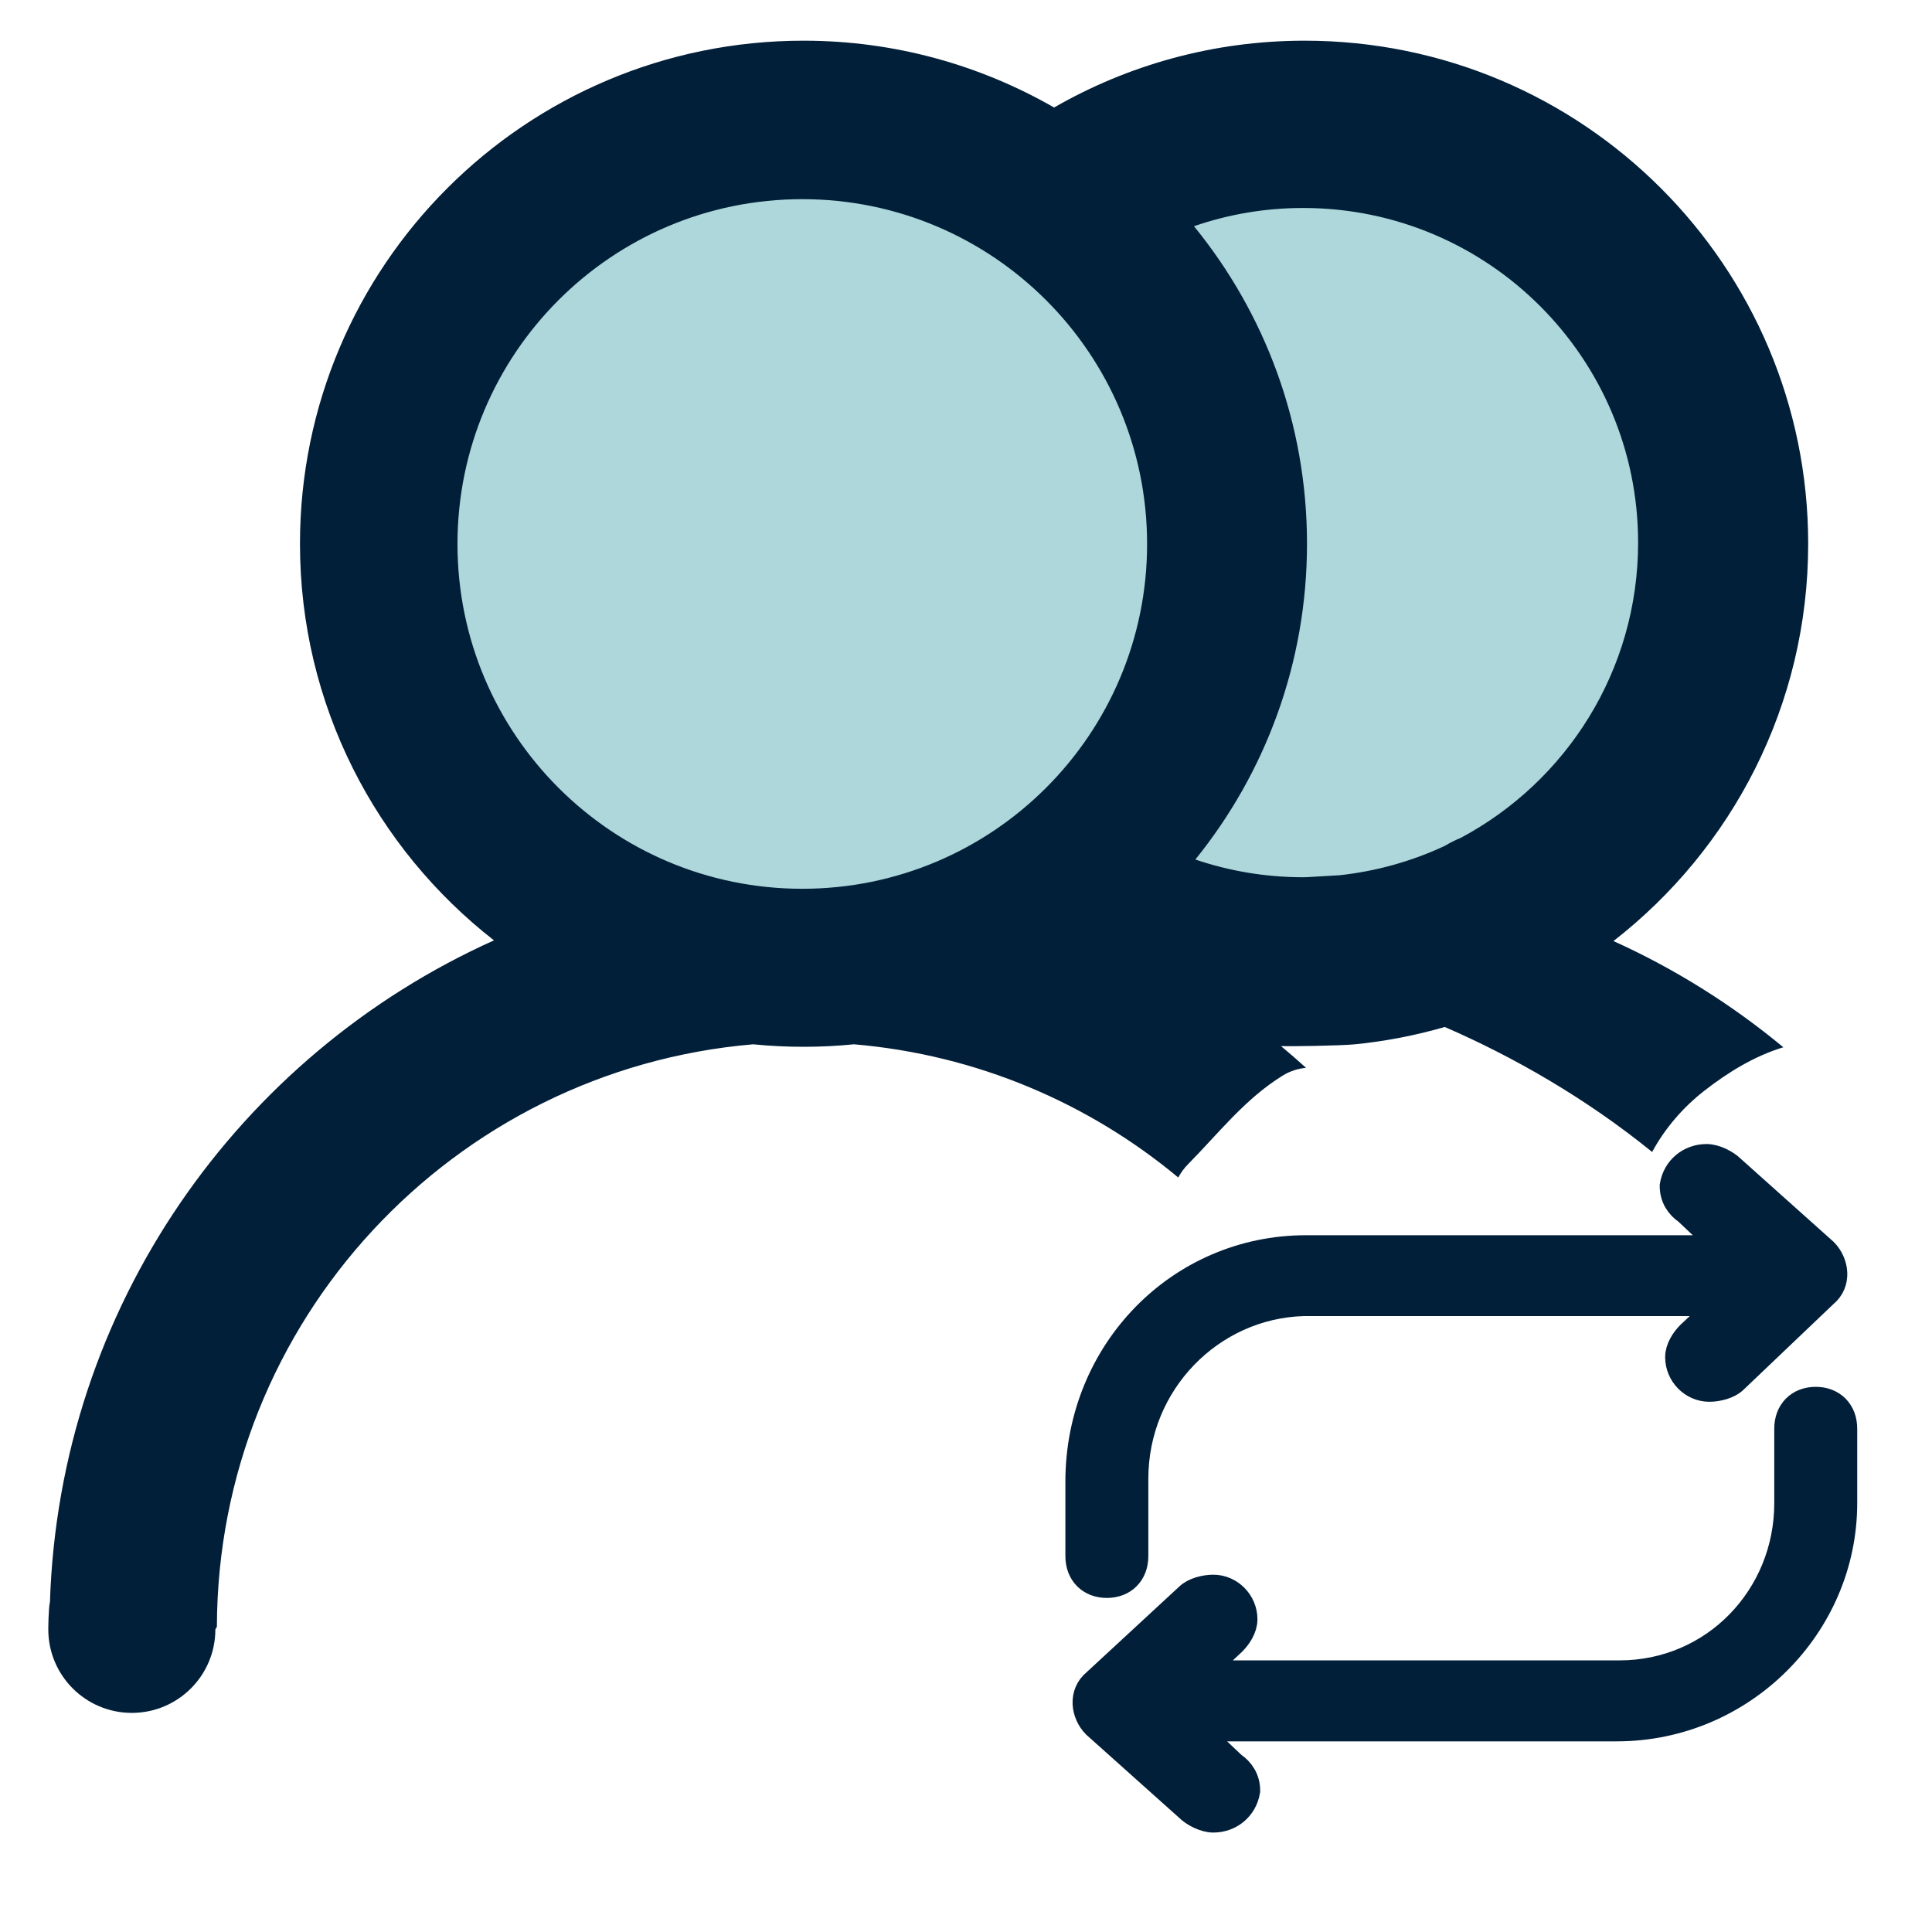 <?xml version="1.0" encoding="utf-8"?>
<!-- Generator: Adobe Illustrator 21.0.0, SVG Export Plug-In . SVG Version: 6.00 Build 0)  -->
<svg version="1.1" id="图层_1" xmlns="http://www.w3.org/2000/svg" xmlns:xlink="http://www.w3.org/1999/xlink" x="0px" y="0px"
	 viewBox="0 0 34 34" enable-background="new 0 0 34 34" xml:space="preserve">
<ellipse fill="#ADD7DA" cx="23.688" cy="9.563" rx="6.688" ry="6.5"/>
<ellipse fill="#ADD7DA" cx="13.813" cy="9.563" rx="6.688" ry="6.5"/>
<g>
	<g>
		<defs>
			<rect id="SVGID_1_" x="0.854" y="0.701" width="35.625" height="32.598"/>
		</defs>
		<clipPath id="SVGID_2_">
			<use xlink:href="#SVGID_1_"  overflow="visible"/>
		</clipPath>
		<path clip-path="url(#SVGID_2_)" fill="#021F39" d="M31.821,9.569c0-4.89-3.967-8.853-8.861-8.853
			c-1.606,0-3.111,0.429-4.41,1.176c-1.299-0.746-2.803-1.176-4.409-1.176c-4.894,0-8.862,3.964-8.862,8.853
			c0,2.837,1.337,5.36,3.414,6.98C4.206,18.565,1.047,23,0.879,28.192c-0.027,0.111-0.029,0.483-0.029,0.483
			c0,0.812,0.658,1.469,1.47,1.469c0.811,0,1.47-0.657,1.47-1.469l0.027-0.047c0.012-5.387,4.158-9.801,9.437-10.25h0
			c0.292,0.029,0.587,0.044,0.887,0.044c0.299,0,0.595-0.015,0.887-0.044h0c2.162,0.184,4.132,1.034,5.707,2.344
			c0.045-0.083,0.101-0.161,0.17-0.231c0.545-0.551,1.001-1.15,1.671-1.564c0.127-0.078,0.267-0.122,0.408-0.135
			c-0.144-0.13-0.29-0.258-0.44-0.382c0.138,0.006,1.038-0.006,1.302-0.032c0.543-0.054,1.071-0.158,1.58-0.305l0.001,0.001
			c1.188,0.515,2.471,1.243,3.648,2.199c0.225-0.417,0.544-0.785,0.915-1.075c0.417-0.326,0.884-0.613,1.394-0.768
			c-0.903-0.748-1.907-1.38-2.99-1.869C30.478,14.941,31.821,12.412,31.821,9.569L31.821,9.569z M14.119,15.641
			c-3.352,0-6.068-2.717-6.068-6.068c0-3.351,2.717-6.068,6.068-6.068c3.351,0,6.068,2.717,6.068,6.068
			C20.187,12.924,17.47,15.641,14.119,15.641L14.119,15.641z M25.705,14.746c-0.096,0.039-0.189,0.086-0.277,0.139
			c-0.574,0.268-1.198,0.447-1.856,0.518l-0.582,0.034c-0.019,0-0.038,0.001-0.057,0.001c-0.664,0-1.302-0.11-1.897-0.312
			c1.228-1.519,1.965-3.451,1.965-5.557c0-2.12-0.746-4.064-1.989-5.588c0.602-0.208,1.248-0.321,1.921-0.321
			c3.255,0,5.895,2.636,5.895,5.889C28.828,11.801,27.563,13.756,25.705,14.746L25.705,14.746z M22.738,31.934"/>
	</g>
</g>
<g>
	<path fill="#021F39" stroke="#021F39" stroke-width="0.5" stroke-miterlimit="10" d="M28.451,30.395h-7.484l0.72,0.681
		c0.144,0.097,0.24,0.243,0.24,0.438C21.879,31.805,21.639,32,21.351,32c-0.144,0-0.336-0.097-0.432-0.195l-1.631-1.459
		c-0.192-0.195-0.24-0.535,0-0.73l1.631-1.508c0.096-0.097,0.288-0.146,0.432-0.146c0.288,0,0.528,0.243,0.528,0.535
		c0,0.146-0.096,0.292-0.192,0.389l-0.624,0.584h7.436c1.679,0,2.975-1.362,2.975-3.015v-1.313c0-0.292,0.192-0.486,0.48-0.486
		c0.288,0,0.48,0.195,0.48,0.486v1.313C32.433,28.596,30.658,30.395,28.451,30.395L28.451,30.395z M22.982,21.988h7.436l-0.72-0.681
		c-0.144-0.097-0.24-0.243-0.24-0.438c0.048-0.292,0.288-0.486,0.576-0.486c0.144,0,0.336,0.097,0.432,0.194l1.631,1.459
		c0.192,0.195,0.24,0.535,0,0.729l-1.583,1.508c-0.096,0.097-0.288,0.146-0.432,0.146c-0.288,0-0.528-0.243-0.528-0.535
		c0-0.146,0.096-0.292,0.192-0.389l0.624-0.584h-7.436c-1.631,0.049-2.975,1.41-2.975,3.112v1.362c0,0.292-0.192,0.486-0.48,0.486
		c-0.288,0-0.48-0.194-0.48-0.486v-1.313C19,23.788,20.775,21.988,22.982,21.988L22.982,21.988z M21.982,21.988"/>
</g>
</svg>
